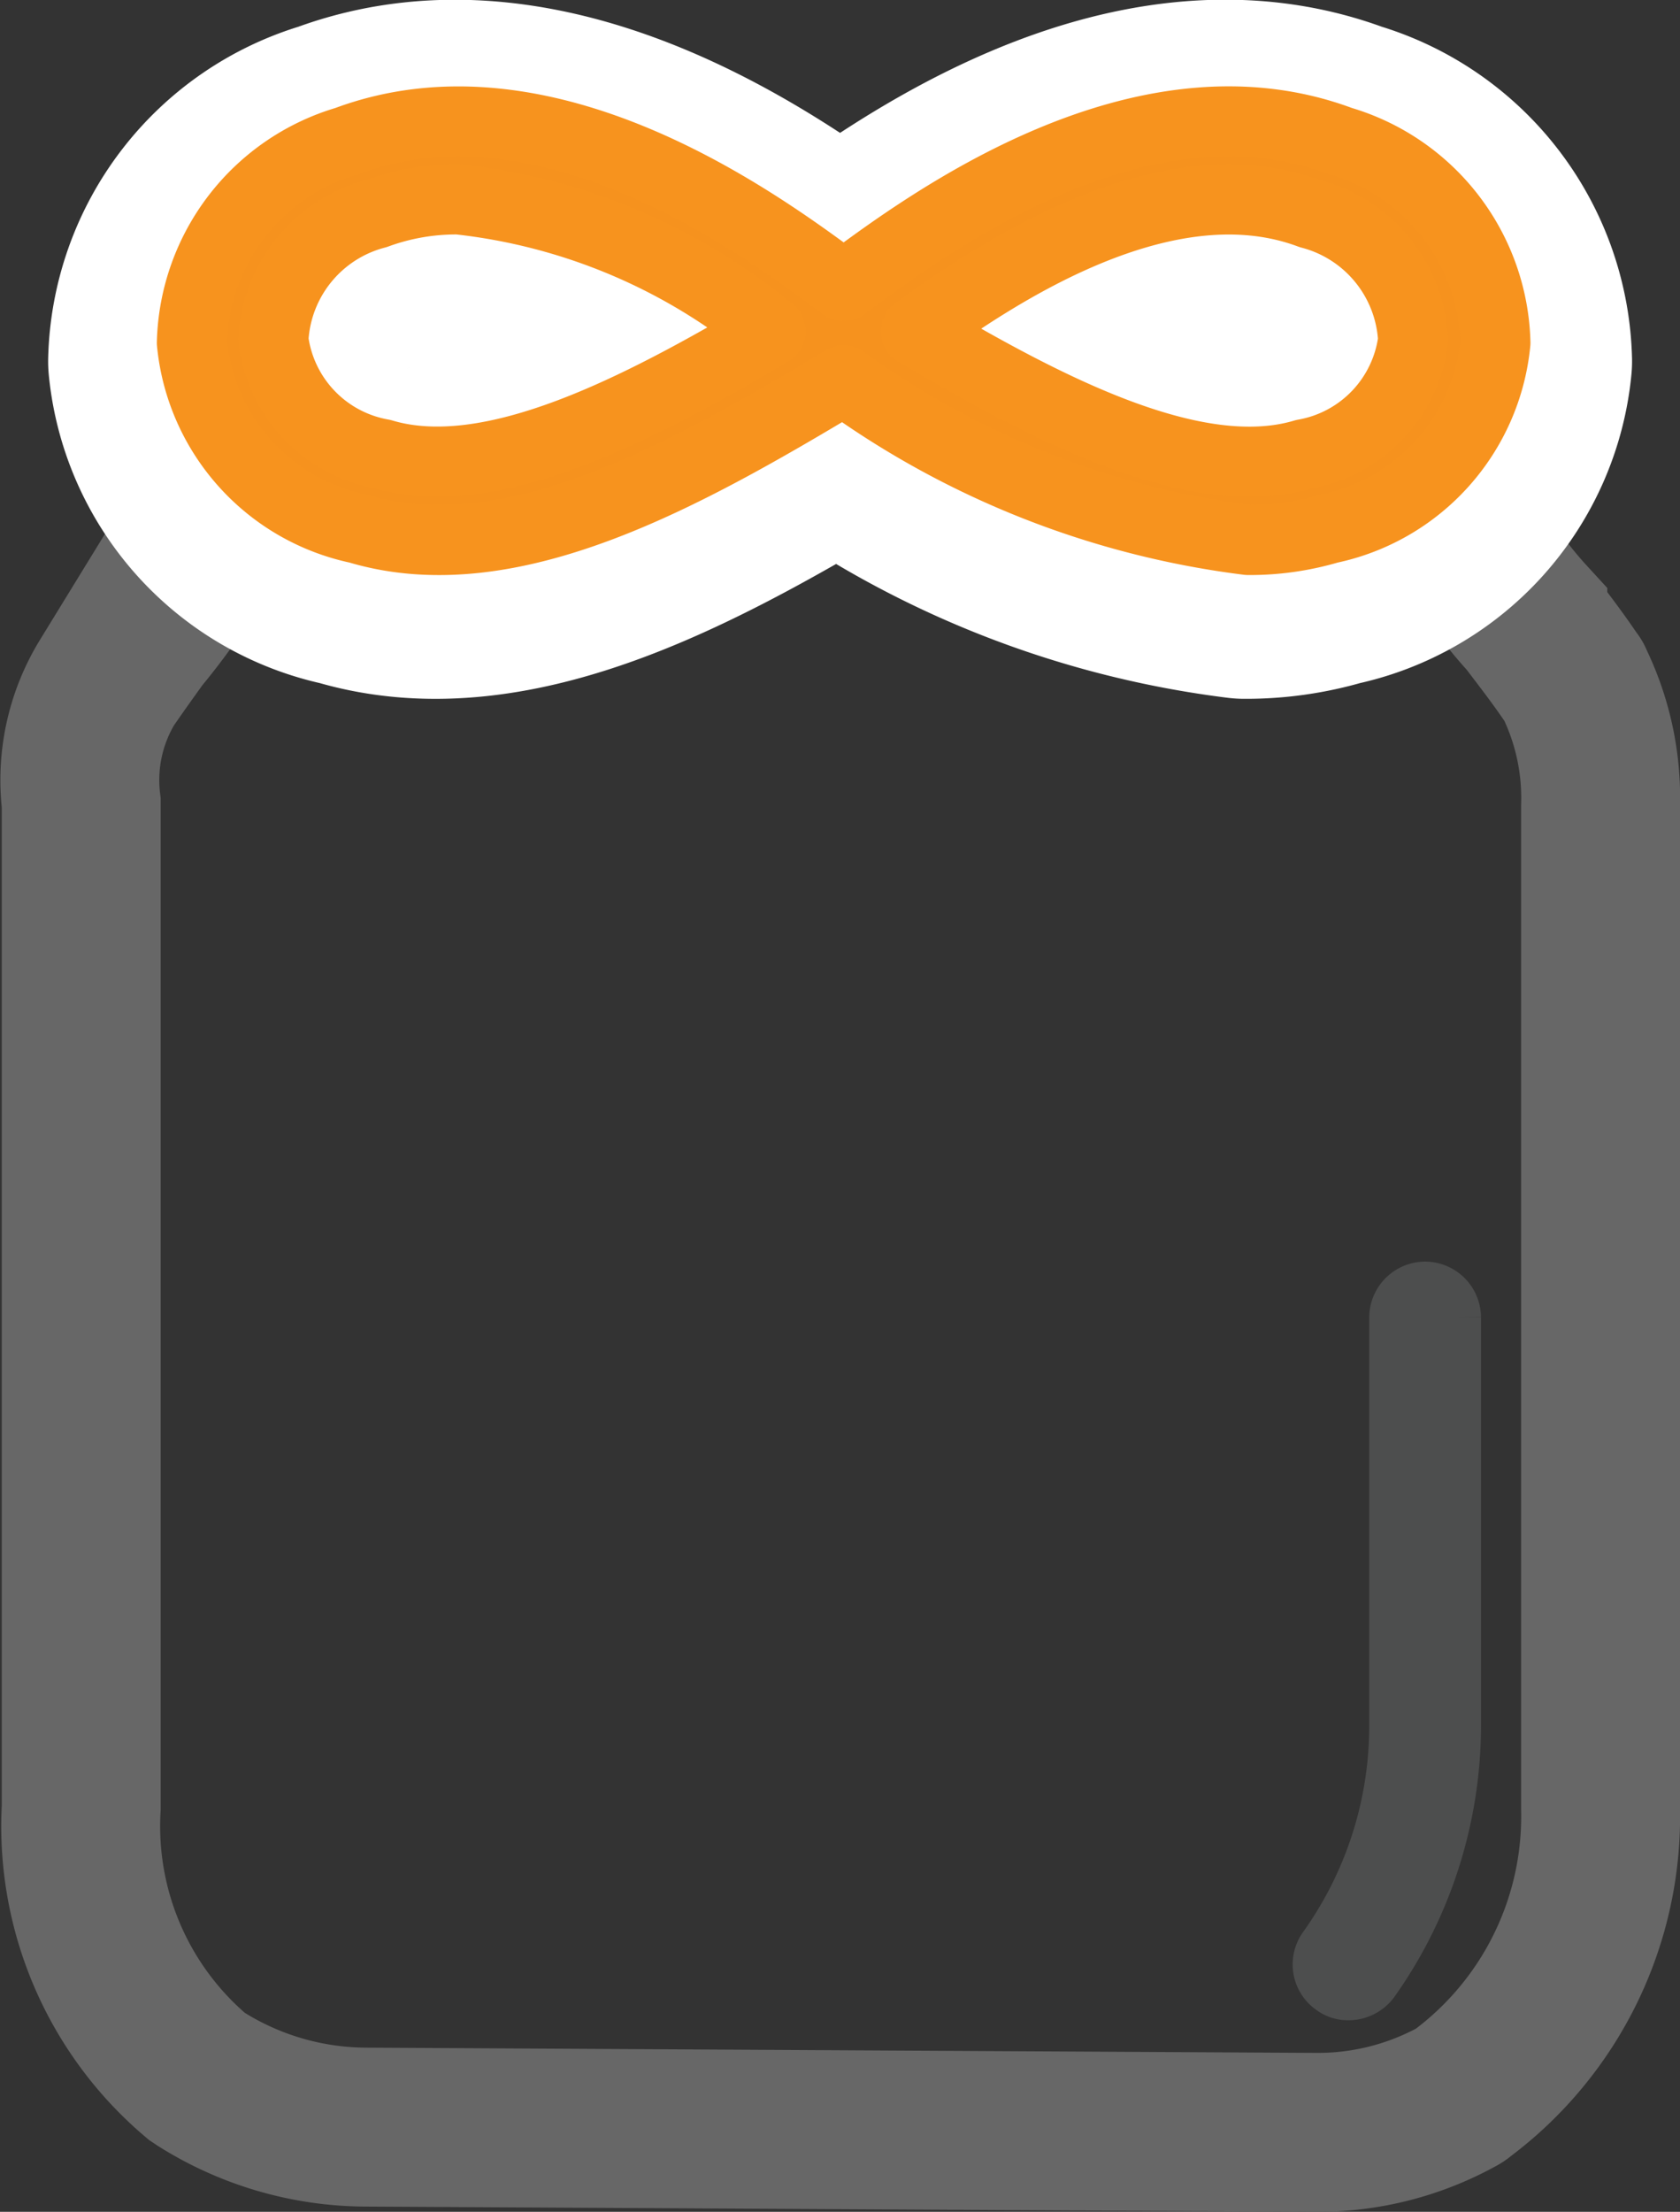 <svg xmlns="http://www.w3.org/2000/svg" width="17.974" height="23.659" viewBox="0 0 17.974 23.659">
    <rect x="0" y="0" width="17.974" height="23.659" fill="#333333" stroke="none"/>
    <g>
        <g>
            <path fill="none" stroke="#676767" stroke-miterlimit="10" stroke-width="1.7px" d="M338.976 100.234a1.065 1.065 0 0 0 .193.027m0 0a6.628 6.628 0 0 1-1.177 2.1c-.111.153-.223.311-.329.464 0 0-.009.014-.014.019a2.017 2.017 0 0 0-.283 1.3v10.748a3.5 3.5 0 0 0 1.238 2.874l.042.028a3.337 3.337 0 0 0 1.761.514l10.178.056a3.1 3.1 0 0 0 1.516-.389.144.144 0 0 0 .032-.023 3.7 3.7 0 0 0 1.488-3.05v-10.725a2.821 2.821 0 0 0-.287-1.33s0-.009-.009-.014c-.148-.223-.32-.445-.482-.658a4.454 4.454 0 0 1-1.033-1.914" transform="translate(-336.497 -78.801) translate(337.349 80.099) translate(-337.349 -96.853)"/>
            <path fill="#4d4e4e" stroke="#4d4e4e" stroke-width="0.5px" d="M417.3 153.606a.35.35 0 0 0-.348.347v4.385a4.042 4.042 0 0 1-.755 2.336.344.344 0 0 0 .083.482.321.321 0 0 0 .2.065.358.358 0 0 0 .287-.144 4.778 4.778 0 0 0 .881-2.739v-4.385a.35.35 0 0 0-.348-.347z" transform="translate(-336.497 -78.801) translate(337.349 80.099) translate(-402.905 -141.159)"/>
            <g>
                <path fill="#f6921e" stroke="#fff" stroke-linecap="round" stroke-linejoin="round" stroke-width="3px" d="M355.565 85.764a9.348 9.348 0 0 1-4.328-1.707c-1.686 1.01-3.563 2.073-5.194 1.585a2.254 2.254 0 0 1-1.779-1.988 2.307 2.307 0 0 1 1.654-2.156c2.142-.8 4.419.882 5.276 1.516l.043.032.043-.032c.857-.634 3.134-2.318 5.276-1.516a2.308 2.308 0 0 1 1.654 2.155 2.254 2.254 0 0 1-1.779 1.988 3 3 0 0 1-.866.123zm-3.555-2.232c1.394.824 2.992 1.662 4.155 1.314a1.422 1.422 0 0 0 1.165-1.222 1.471 1.471 0 0 0-1.1-1.35c-1.546-.579-3.363.635-4.219 1.258zm-4.9-1.411a2.479 2.479 0 0 0-.875.153 1.471 1.471 0 0 0-1.1 1.35 1.423 1.423 0 0 0 1.165 1.222c1.163.348 2.761-.49 4.155-1.314a6.327 6.327 0 0 0-3.339-1.411z" transform="translate(-336.497 -78.801) translate(337.349 80.099) translate(1.161 .199) translate(-344.262 -81.286)"/>
            </g>
            <g>
                <path fill="#f6921e" stroke="#f7931e" stroke-linecap="round" stroke-linejoin="round" stroke-width="0.75px" d="M355.793 84.577a9.348 9.348 0 0 1-4.328-1.707c-1.686 1.01-3.563 2.073-5.194 1.585a2.254 2.254 0 0 1-1.779-1.988 2.308 2.308 0 0 1 1.654-2.155c2.142-.8 4.419.882 5.276 1.516l.043.032.043-.032c.857-.634 3.133-2.318 5.276-1.516a2.308 2.308 0 0 1 1.654 2.155 2.254 2.254 0 0 1-1.78 1.988 3 3 0 0 1-.865.122zm-3.555-2.232c1.394.824 2.991 1.662 4.155 1.314a1.422 1.422 0 0 0 1.165-1.222 1.472 1.472 0 0 0-1.1-1.35c-1.546-.579-3.358.635-4.219 1.258zm-4.9-1.411a2.477 2.477 0 0 0-.874.152 1.471 1.471 0 0 0-1.1 1.35 1.422 1.422 0 0 0 1.165 1.222c1.163.348 2.761-.49 4.155-1.314a6.325 6.325 0 0 0-3.34-1.41z" transform="translate(-336.497 -78.801) translate(337.349 80.099) translate(1.199) translate(-344.49 -80.099)"/>
            </g>
        </g>
    </g>
</svg>
